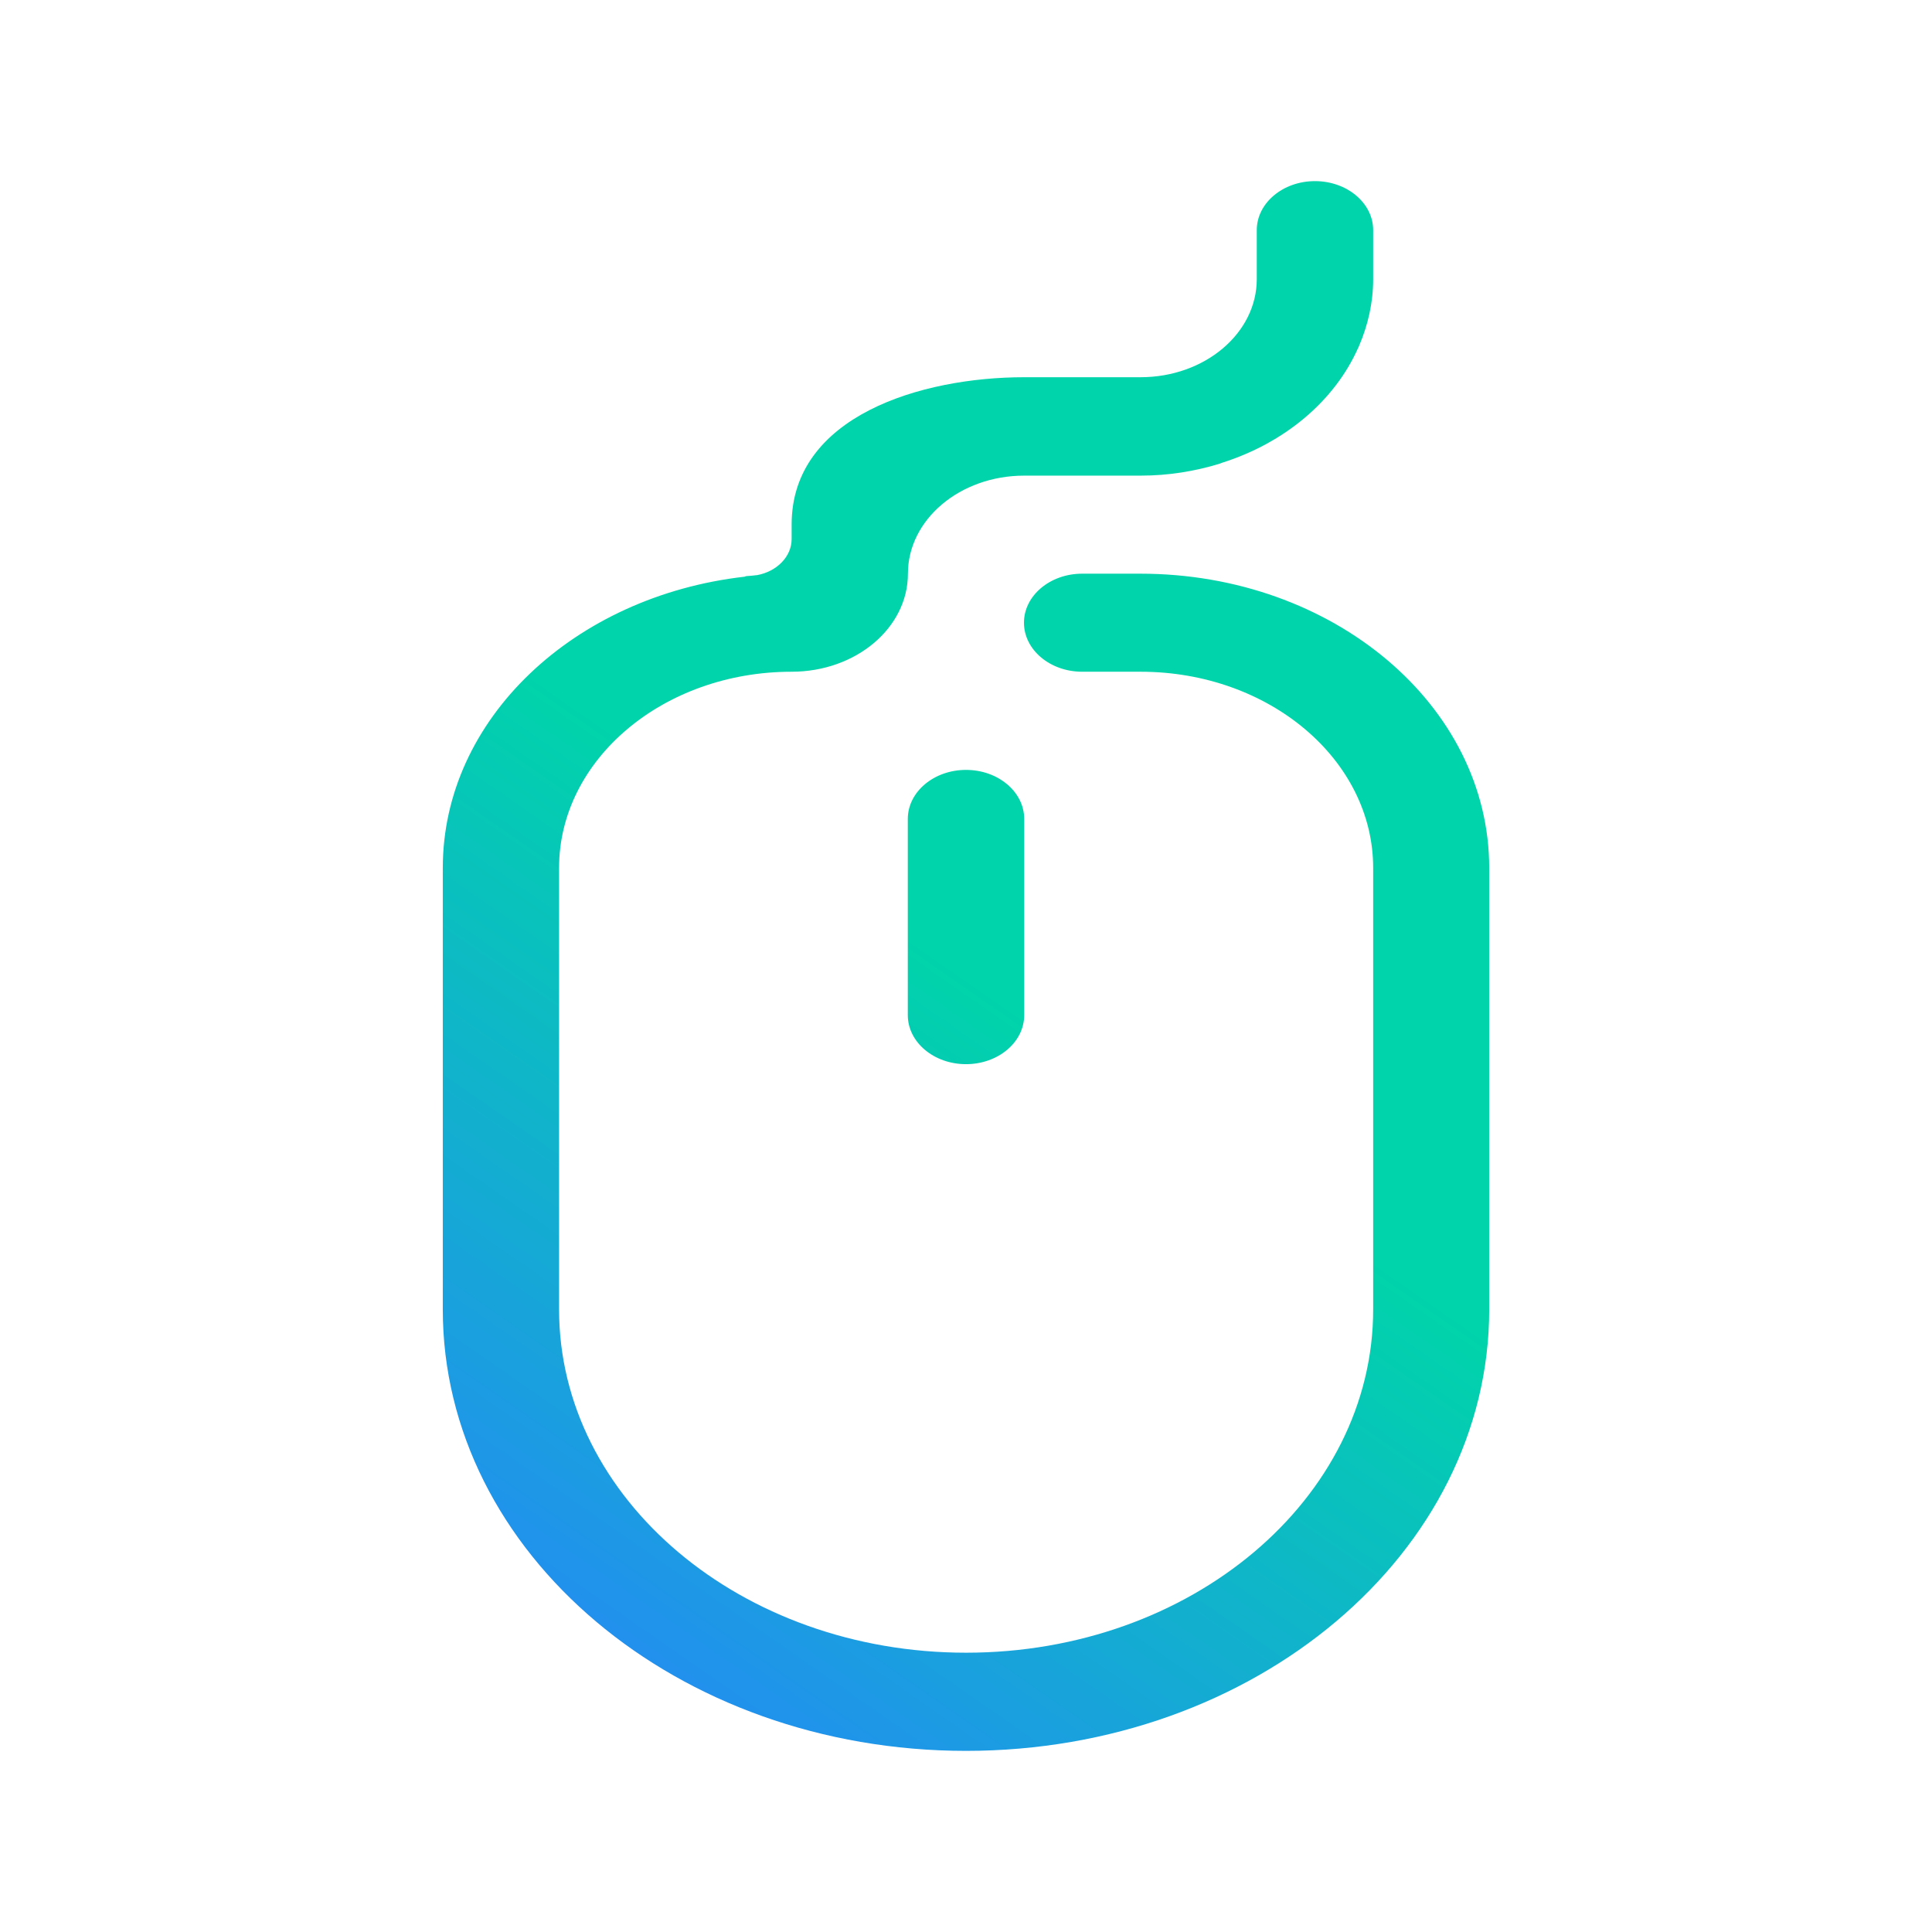 <?xml version="1.0" encoding="UTF-8" standalone="no"?>
<svg
   viewBox="0 0 16 16"
   version="1.1"
   id="svg1450"
   sodipodi:docname="kmousetool.svg"
   width="16"
   height="16"
   inkscape:version="1.3.2 (091e20ef0f, 2023-11-25)"
   xmlns:inkscape="http://www.inkscape.org/namespaces/inkscape"
   xmlns:sodipodi="http://sodipodi.sourceforge.net/DTD/sodipodi-0.dtd"
   xmlns:xlink="http://www.w3.org/1999/xlink"
   xmlns="http://www.w3.org/2000/svg"
   xmlns:svg="http://www.w3.org/2000/svg">
  <defs
     id="defs1454">
    <linearGradient
       id="linearGradient1"
       inkscape:collect="always">
      <stop
         style="stop-color:#2a7fff;stop-opacity:1"
         offset="0"
         id="stop1" />
      <stop
         style="stop-color:#00d4aa;stop-opacity:1"
         offset="1"
         id="stop2" />
    </linearGradient>
    <linearGradient
       id="linearGradient80038"
       x1="33.014"
       x2="34.219"
       y1="10.136"
       y2="9.447"
       gradientTransform="matrix(1.984,-0.356,0.356,1.984,26.406,12.935)"
       gradientUnits="userSpaceOnUse">
      <stop
         stop-color="#3c292c"
         offset="0"
         id="stop236" />
      <stop
         stop-color="#c2bbc2"
         offset=".156"
         id="stop238" />
      <stop
         stop-color="#50393c"
         offset=".43"
         id="stop240" />
      <stop
         stop-color="#dddee3"
         offset=".602"
         id="stop242" />
      <stop
         stop-color="#6a5a5b"
         offset=".89"
         id="stop244" />
      <stop
         stop-color="#806e74"
         offset="1"
         id="stop246" />
    </linearGradient>
    <linearGradient
       id="linearGradient126082"
       x1="33.173"
       x2="34.636"
       y1="10.722"
       y2="9.847"
       gradientTransform="matrix(1.984,-0.356,0.356,1.984,26.406,12.935)"
       gradientUnits="userSpaceOnUse">
      <stop
         stop-color="#533c3c"
         offset="0"
         id="stop249" />
      <stop
         stop-color="#c2bac0"
         offset=".08"
         id="stop251" />
      <stop
         stop-color="#432c2d"
         offset=".468"
         id="stop253" />
      <stop
         stop-color="#cecbd2"
         offset=".602"
         id="stop255" />
      <stop
         stop-color="#675556"
         offset=".914"
         id="stop257" />
      <stop
         stop-color="#8a7b84"
         offset="1"
         id="stop259" />
    </linearGradient>
    <linearGradient
       id="linearGradient1902"
       x1="32"
       x2="32"
       y1="2.001"
       y2="61.906"
       gradientUnits="userSpaceOnUse"
       gradientTransform="matrix(0.533,0,0,0.533,72.265,-5.217)">
      <stop
         stop-color="#f5f5f5"
         offset="0"
         id="stop311" />
      <stop
         stop-color="#dcdcdc"
         offset="1"
         id="stop313" />
    </linearGradient>
    <linearGradient
       id="linearGradient181487"
       x1="33.624"
       x2="35.493"
       y1="12.027"
       y2="10.924"
       gradientTransform="matrix(1.984,-0.356,0.356,1.984,26.403,12.936)"
       gradientUnits="userSpaceOnUse">
      <stop
         stop-color="#542a2e"
         offset="0"
         id="stop262" />
      <stop
         stop-color="#482a2d"
         offset=".064"
         id="stop264" />
      <stop
         stop-color="#341e21"
         offset=".196"
         id="stop266" />
      <stop
         stop-color="#664748"
         offset=".535"
         id="stop268" />
      <stop
         stop-color="#d2cad1"
         offset=".669"
         id="stop270" />
      <stop
         stop-color="#55363a"
         offset=".952"
         id="stop272" />
      <stop
         stop-color="#70494f"
         offset="1"
         id="stop274" />
    </linearGradient>
    <linearGradient
       id="linearGradient2181"
       x1="32.855"
       x2="32.855"
       y1="1.768"
       y2="10.314"
       gradientTransform="matrix(1.984,-0.356,0.356,1.984,23.35,13.483)"
       gradientUnits="userSpaceOnUse">
      <stop
         stop-color="#f6ffff"
         offset="0"
         id="stop219" />
      <stop
         stop-color="#583e3f"
         offset="1"
         id="stop221" />
    </linearGradient>
    <linearGradient
       id="linearGradient27086"
       x1="32.855"
       x2="32.855"
       y1="1.768"
       y2="10.314"
       gradientTransform="matrix(1.954,-0.35,0.35,1.954,24.362,13.488)"
       gradientUnits="userSpaceOnUse">
      <stop
         stop-color="#f4fbfb"
         offset="0"
         id="stop224" />
      <stop
         stop-color="#565050"
         offset=".5"
         id="stop226" />
      <stop
         stop-color="#c2b4b2"
         offset="1"
         id="stop228" />
    </linearGradient>
    <radialGradient
       id="radialGradient1539-3"
       cx="33.299"
       cy="5.984"
       r="3.27"
       gradientTransform="matrix(2.646,0,0,2.646,-64.134,19.462)"
       gradientUnits="userSpaceOnUse">
      <stop
         stop-color="#fff"
         stop-opacity=".204"
         offset="0"
         id="stop212-8" />
      <stop
         stop-color="#fff"
         stop-opacity=".204"
         offset=".7"
         id="stop214-3" />
      <stop
         stop-color="#191919"
         offset="1"
         id="stop216-3" />
    </radialGradient>
    <linearGradient
       id="linearGradient59103"
       x1="31.418"
       x2="31.418"
       y1="9.307"
       y2="2.617"
       gradientTransform="matrix(2.016,0,0,2.016,23.659,17.391)"
       gradientUnits="userSpaceOnUse">
      <stop
         stop-color="#f3f7f6"
         offset="0"
         id="stop231" />
      <stop
         stop-color="#605e5d"
         offset="1"
         id="stop233" />
    </linearGradient>
    <linearGradient
       id="linearGradient997"
       x1="-228.54"
       x2="-228.54"
       y1="49.422"
       y2="52.342"
       gradientTransform="translate(237.02,-44.947)"
       gradientUnits="userSpaceOnUse">
      <stop
         stop-color="#fff"
         offset="0"
         id="stop283" />
      <stop
         stop-color="#fff"
         stop-opacity="0"
         offset="1"
         id="stop285" />
    </linearGradient>
    <filter
       id="filter1229-6"
       x="-0.069"
       y="-0.107"
       width="1.138"
       height="1.214"
       color-interpolation-filters="sRGB">
      <feGaussianBlur
         stdDeviation="0.135"
         id="feGaussianBlur277-8" />
    </filter>
    <filter
       id="filter1869"
       x="-0.069"
       y="-0.107"
       width="1.138"
       height="1.214"
       color-interpolation-filters="sRGB">
      <feGaussianBlur
         stdDeviation="0.135"
         id="feGaussianBlur1867" />
    </filter>
    <linearGradient
       id="linearGradient2691"
       gradientUnits="userSpaceOnUse"
       x1="41"
       x2="23"
       y1="58"
       y2="6"
       gradientTransform="matrix(0.615,0,0,0.615,-1.539,-50.688)">
      <stop
         offset="0"
         stop-color="#848f9a"
         id="stop1390-3" />
      <stop
         offset=".333"
         stop-color="#bdc2c7"
         id="stop1392-6" />
      <stop
         offset="1"
         stop-color="#f6f6f6"
         id="stop1394-1" />
    </linearGradient>
    <linearGradient
       id="linearGradient2695"
       gradientUnits="userSpaceOnUse"
       x1="32"
       x2="32"
       y1="6"
       y2="28"
       gradientTransform="matrix(0.615,0,0,0.615,-1.539,-50.688)">
      <stop
         offset="0"
         stop-color="#68737e"
         id="stop1409-2" />
      <stop
         offset="1"
         stop-color="#7a8692"
         id="stop1411-9" />
    </linearGradient>
    <linearGradient
       id="linearGradient2699"
       gradientTransform="matrix(-0.615,0,0,0.615,-16.924,-50.688)"
       gradientUnits="userSpaceOnUse"
       x1="-60"
       x2="-54"
       y1="22"
       y2="12">
      <stop
         offset="0"
         stop-color="#8e98a2"
         id="stop1404-3" />
      <stop
         offset="1"
         stop-color="#6c7884"
         id="stop1406-1" />
    </linearGradient>
    <linearGradient
       id="linearGradient2705"
       gradientTransform="matrix(-1,0,0,1,-25,0)"
       gradientUnits="userSpaceOnUse"
       x1="-55"
       x2="-55"
       y1="22"
       y2="12">
      <stop
         offset="0"
         stop-color="#232629"
         id="stop1414-9" />
      <stop
         offset=".333"
         stop-color="#373d43"
         id="stop1416-4" />
      <stop
         offset=".667"
         stop-color="#565f68"
         id="stop1418-7" />
      <stop
         offset="1"
         stop-color="#474e55"
         id="stop1420-8" />
    </linearGradient>
    <linearGradient
       id="linearGradient2710"
       gradientTransform="matrix(-1,0,0,1,-25,0)"
       gradientUnits="userSpaceOnUse"
       x1="-55"
       x2="-55"
       y1="12"
       y2="22">
      <stop
         offset="0"
         stop-color="#54b5e8"
         id="stop1397-4" />
      <stop
         offset=".333"
         stop-color="#8fd9ff"
         id="stop1399-5" />
      <stop
         offset="1"
         stop-color="#369acf"
         id="stop1401-0" />
    </linearGradient>
    <linearGradient
       id="f-3"
       gradientUnits="userSpaceOnUse"
       x1="21.006"
       x2="21"
       y1="21.006"
       y2="58">
      <stop
         offset="0"
         stop-color="#565f68"
         id="stop1423-6" />
      <stop
         offset=".595"
         stop-color="#68737e"
         id="stop1425-1" />
      <stop
         offset="1"
         stop-color="#424950"
         id="stop1427-0" />
    </linearGradient>
    <linearGradient
       inkscape:collect="always"
       xlink:href="#linearGradient1"
       id="linearGradient2"
       x1="3"
       y1="16"
       x2="8.556"
       y2="8.501"
       gradientUnits="userSpaceOnUse"
       gradientTransform="matrix(0.867,0,0,0.813,1.067,1.5)" />
  </defs>
  <sodipodi:namedview
     id="namedview1452"
     pagecolor="#ffffff"
     bordercolor="#000000"
     borderopacity="0.25"
     inkscape:showpageshadow="2"
     inkscape:pageopacity="0.0"
     inkscape:pagecheckerboard="0"
     inkscape:deskcolor="#d1d1d1"
     showgrid="false"
     inkscape:zoom="14.75"
     inkscape:cx="1.0847458"
     inkscape:cy="11.084746"
     inkscape:window-width="1920"
     inkscape:window-height="994"
     inkscape:window-x="0"
     inkscape:window-y="0"
     inkscape:window-maximized="1"
     inkscape:current-layer="svg1450" />
  <linearGradient
     id="a"
     gradientUnits="userSpaceOnUse"
     x1="41"
     x2="23"
     y1="58"
     y2="6"
     gradientTransform="matrix(0.615,0,0,0.615,-1.539,-50.688)">
    <stop
       offset="0"
       stop-color="#848f9a"
       id="stop1390" />
    <stop
       offset=".333"
       stop-color="#bdc2c7"
       id="stop1392" />
    <stop
       offset="1"
       stop-color="#f6f6f6"
       id="stop1394" />
  </linearGradient>
  <linearGradient
     id="b"
     gradientTransform="matrix(-1,0,0,1,-25,0)"
     gradientUnits="userSpaceOnUse"
     x1="-55"
     x2="-55"
     y1="12"
     y2="22">
    <stop
       offset="0"
       stop-color="#54b5e8"
       id="stop1397" />
    <stop
       offset=".333"
       stop-color="#8fd9ff"
       id="stop1399" />
    <stop
       offset="1"
       stop-color="#369acf"
       id="stop1401" />
  </linearGradient>
  <linearGradient
     id="c"
     gradientTransform="matrix(-0.615,0,0,0.615,-16.924,-50.688)"
     gradientUnits="userSpaceOnUse"
     x1="-60"
     x2="-54"
     y1="22"
     y2="12">
    <stop
       offset="0"
       stop-color="#8e98a2"
       id="stop1404" />
    <stop
       offset="1"
       stop-color="#6c7884"
       id="stop1406" />
  </linearGradient>
  <linearGradient
     id="d"
     gradientUnits="userSpaceOnUse"
     x1="32"
     x2="32"
     y1="6"
     y2="28"
     gradientTransform="matrix(0.615,0,0,0.615,-1.539,-50.688)">
    <stop
       offset="0"
       stop-color="#68737e"
       id="stop1409" />
    <stop
       offset="1"
       stop-color="#7a8692"
       id="stop1411" />
  </linearGradient>
  <linearGradient
     id="e"
     gradientTransform="matrix(-1,0,0,1,-25,0)"
     gradientUnits="userSpaceOnUse"
     x1="-55"
     x2="-55"
     y1="22"
     y2="12">
    <stop
       offset="0"
       stop-color="#232629"
       id="stop1414" />
    <stop
       offset=".333"
       stop-color="#373d43"
       id="stop1416" />
    <stop
       offset=".667"
       stop-color="#565f68"
       id="stop1418" />
    <stop
       offset="1"
       stop-color="#474e55"
       id="stop1420" />
  </linearGradient>
  <linearGradient
     id="f"
     gradientUnits="userSpaceOnUse"
     x1="21.006"
     x2="21"
     y1="21.006"
     y2="58">
    <stop
       offset="0"
       stop-color="#565f68"
       id="stop1423" />
    <stop
       offset=".595"
       stop-color="#68737e"
       id="stop1425" />
    <stop
       offset="1"
       stop-color="#424950"
       id="stop1427" />
  </linearGradient>
  <path
     d="m 8.482,6.782 v 1.625 c 0,0.224 -0.216,0.406 -0.482,0.406 -0.266,0 -0.482,-0.182 -0.482,-0.406 V 6.782 c 0,-0.224 0.216,-0.406 0.482,-0.406 0.266,0 0.482,0.182 0.482,0.406 z M 8.001,14.5 C 5.607,14.5 3.667,12.863 3.667,10.844 V 8.407 7.188 c 0,-1.234 1.088,-2.251 2.499,-2.412 0.008,-0.004 0.016,-0.006 0.029,-0.006 0.016,0 0.031,-0.003 0.046,-0.004 0.01,-5.393e-4 0.019,-0.003 0.029,-0.003 C 6.433,4.733 6.556,4.61 6.556,4.464 V 4.343 c 0,-0.897 1.073,-1.219 1.926,-1.219 h 0.963 c 0.532,0 0.963,-0.364 0.963,-0.812 V 1.906 c 4e-6,-0.224 0.216,-0.406 0.482,-0.406 0.266,0 0.482,0.182 0.482,0.406 v 0.406 c 0,0.195 -0.043,0.38 -0.117,0.553 -0.003,0.007 -0.004,0.011 -0.007,0.015 -0.195,0.44 -0.608,0.788 -1.129,0.953 -0.007,0.003 -0.012,0.004 -0.018,0.007 -0.205,0.063 -0.425,0.099 -0.656,0.099 h -0.963 c -0.532,0 -0.963,0.364 -0.963,0.812 0,0.449 -0.431,0.812 -0.963,0.812 -1.064,0 -1.926,0.728 -1.926,1.625 V 8.407 10.844 c 0,1.57 1.509,2.843 3.371,2.843 1.862,0 3.371,-1.273 3.371,-2.843 V 8.407 7.188 c 0,-0.897 -0.862,-1.625 -1.926,-1.625 H 8.962 c -0.266,0 -0.482,-0.182 -0.482,-0.406 0,-0.224 0.216,-0.406 0.482,-0.406 h 0.482 c 1.596,0 2.889,1.091 2.889,2.437 v 1.219 2.437 c 0,2.019 -1.94,3.656 -4.334,3.656 z"
     id="path2-36"
     style="color:#eceff4;fill:url(#linearGradient2);fill-opacity:1;stroke-width:0.028"
     class="ColorScheme-Text" />
</svg>
